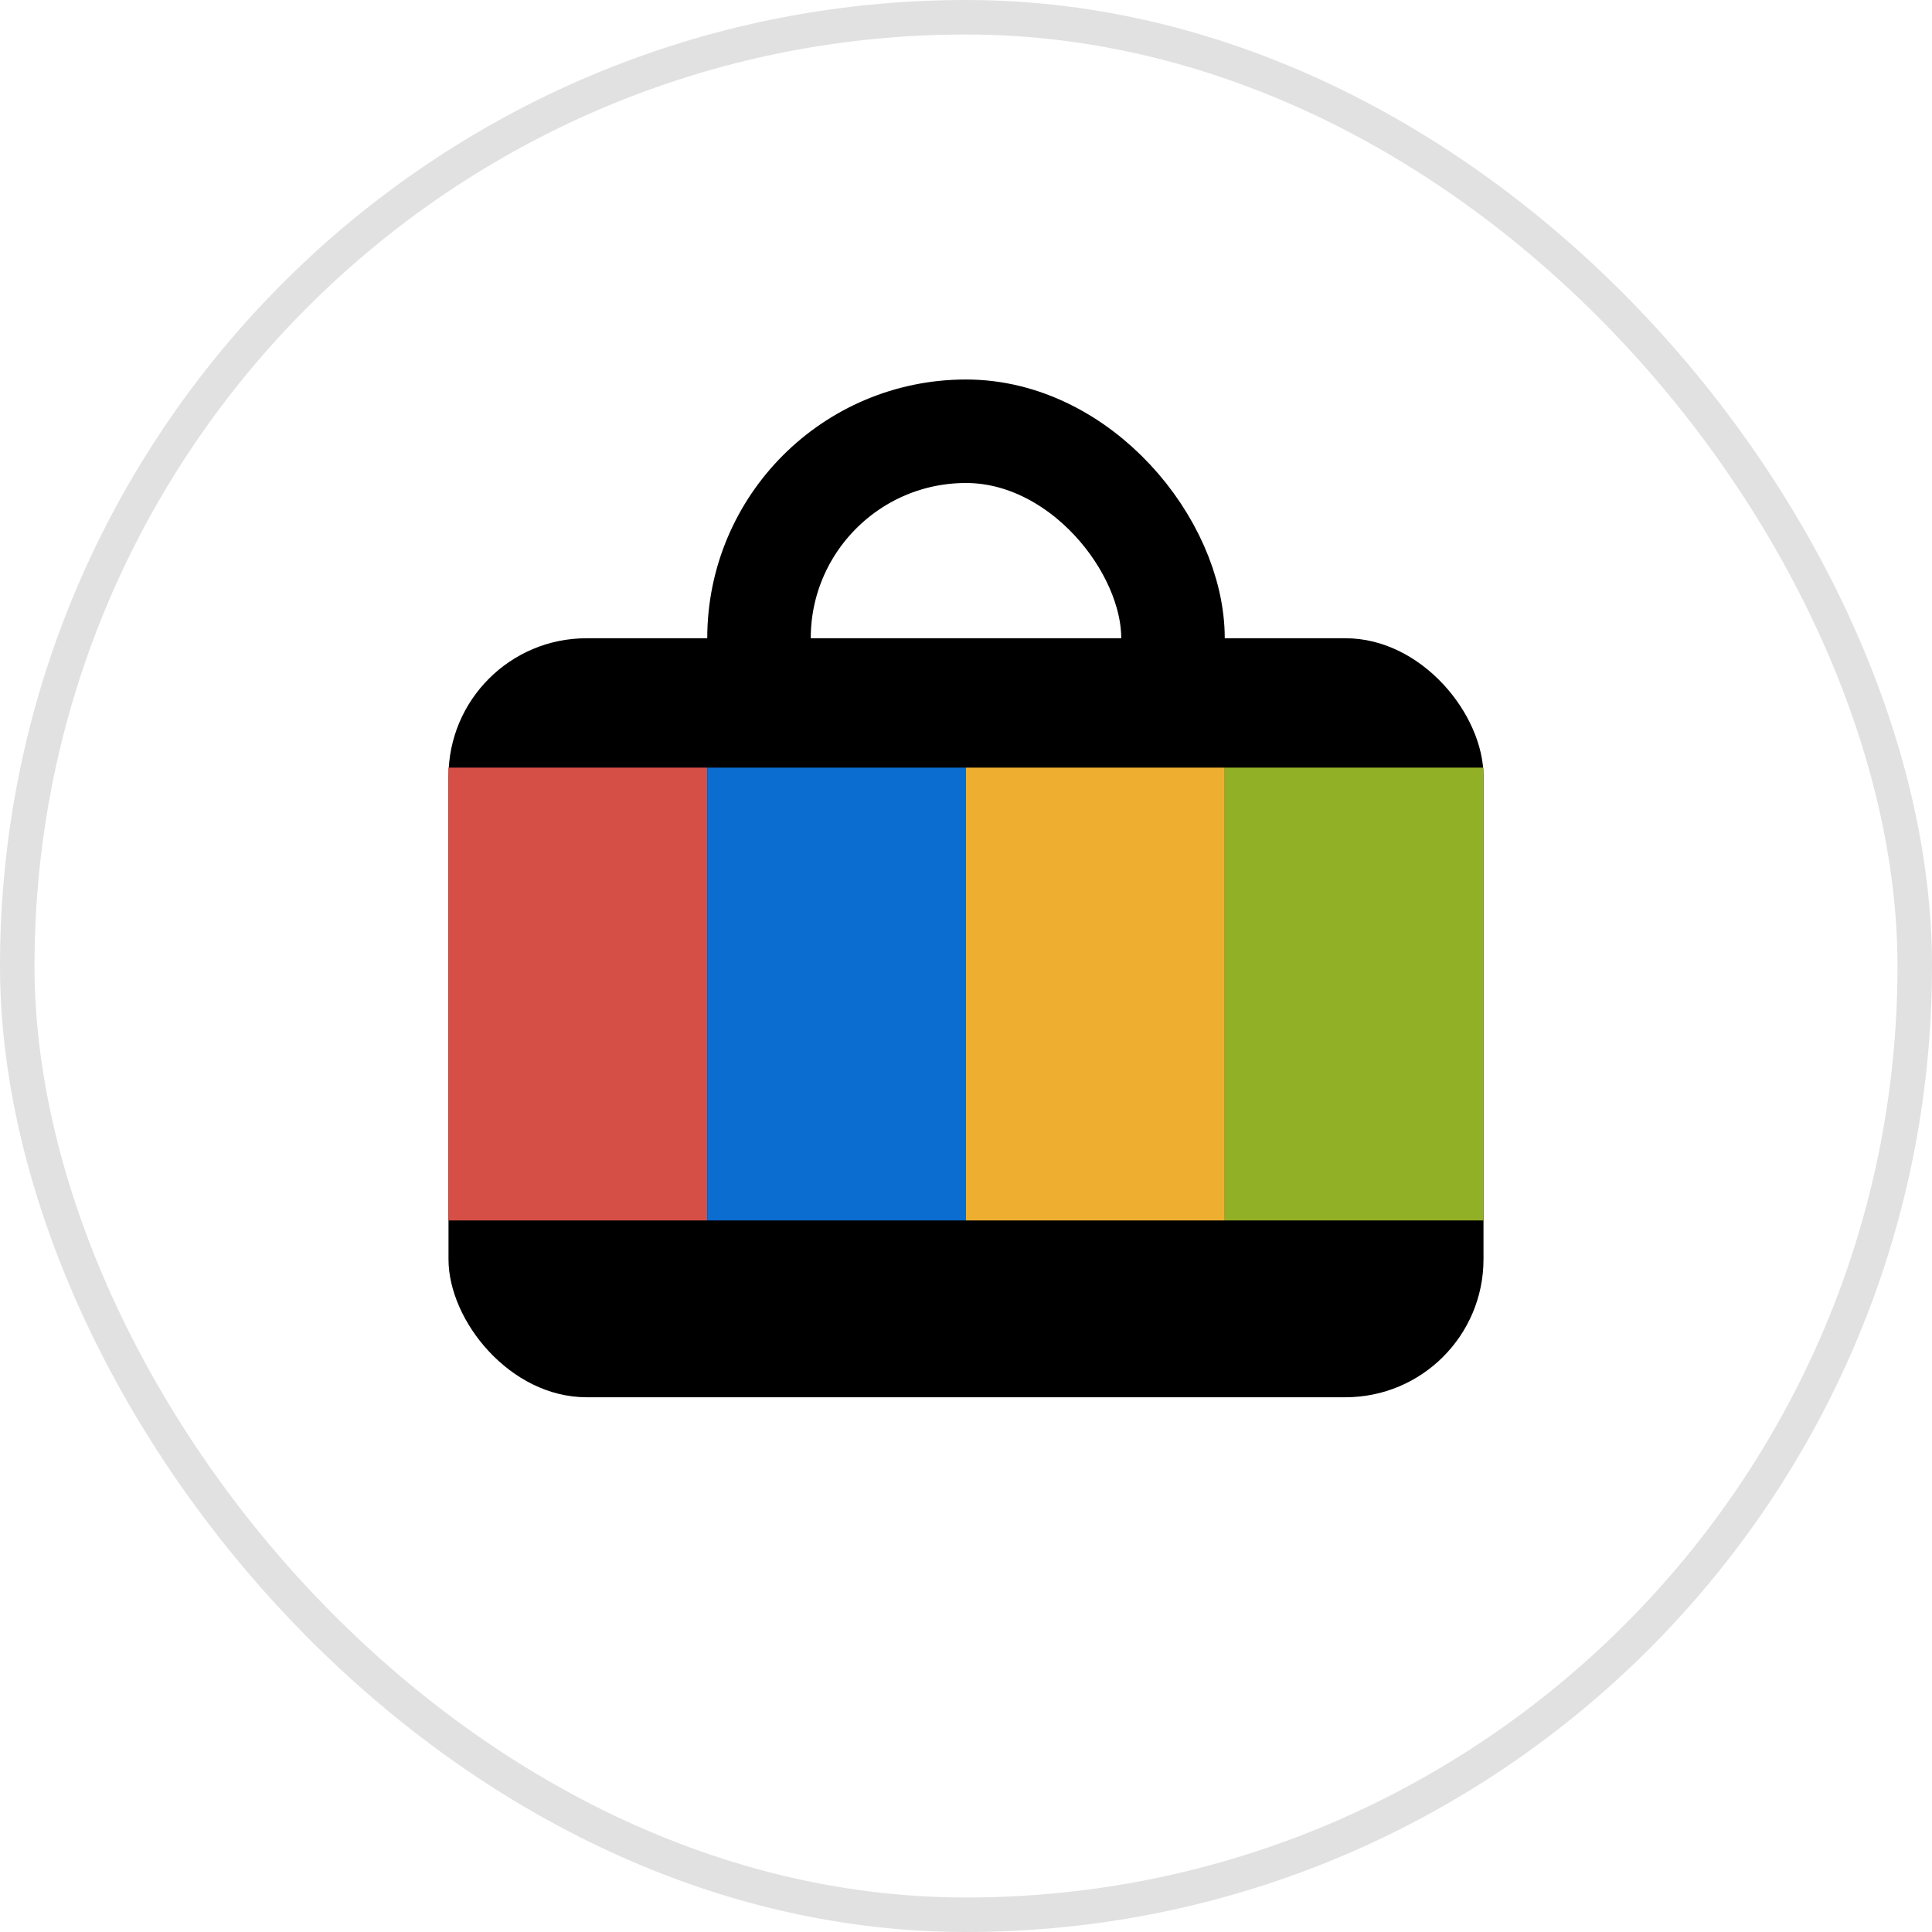 <?xml version="1.0" encoding="UTF-8"?>
<svg width="56px" height="56px" viewBox="0 0 56 56" version="1.1" xmlns="http://www.w3.org/2000/svg" xmlns:xlink="http://www.w3.org/1999/xlink">
    <!-- Generator: Sketch 54.1 (76490) - https://sketchapp.com -->
    <title>ebay</title>
    <desc>Created with Sketch.</desc>
    <defs>
        <rect id="path-1" x="0" y="0" width="56" height="56" rx="28"></rect>
    </defs>
    <g id="Page-1" stroke="none" stroke-width="1" fill="none" fill-rule="evenodd">
        <g id="ebay">
            <g id="Group-Clipped">
                <mask id="mask-2" fill="white">
                    <use xlink:href="#path-1"></use>
                </mask>
                <use id="path-1" fill="#FFFFFF" xlink:href="#path-1"></use>
                <g id="Group" mask="url(#mask-2)">
                    <g transform="translate(13, 12)">
                        <g>
                            <rect id="Rectangle-6" fill="#000000" x="0" y="6.5" width="30" height="22" rx="4"></rect>
                            <rect id="Rectangle-7" stroke="#000000" stroke-width="3" x="9" y="0.5" width="12" height="15.281" rx="6"></rect>
                            <rect id="Rectangle" fill="#D64F46" x="0" y="10.25" width="7.5" height="13.125"></rect>
                            <rect id="Rectangle-Copy" fill="#0B6DCF" x="7.5" y="10.25" width="7.5" height="13.125"></rect>
                            <rect id="Rectangle-Copy-2" fill="#EEAF30" x="15" y="10.25" width="7.5" height="13.125"></rect>
                            <rect id="Rectangle-Copy-3" fill="#92B025" x="22.5" y="10.25" width="7.5" height="13.125"></rect>
                        </g>
                    </g>
                </g>
            </g>
            <rect id="Rectangle" stroke="#E1E1E1" x="0.5" y="0.5" width="55" height="55" rx="27.5"></rect>
        </g>
    </g>
</svg>
